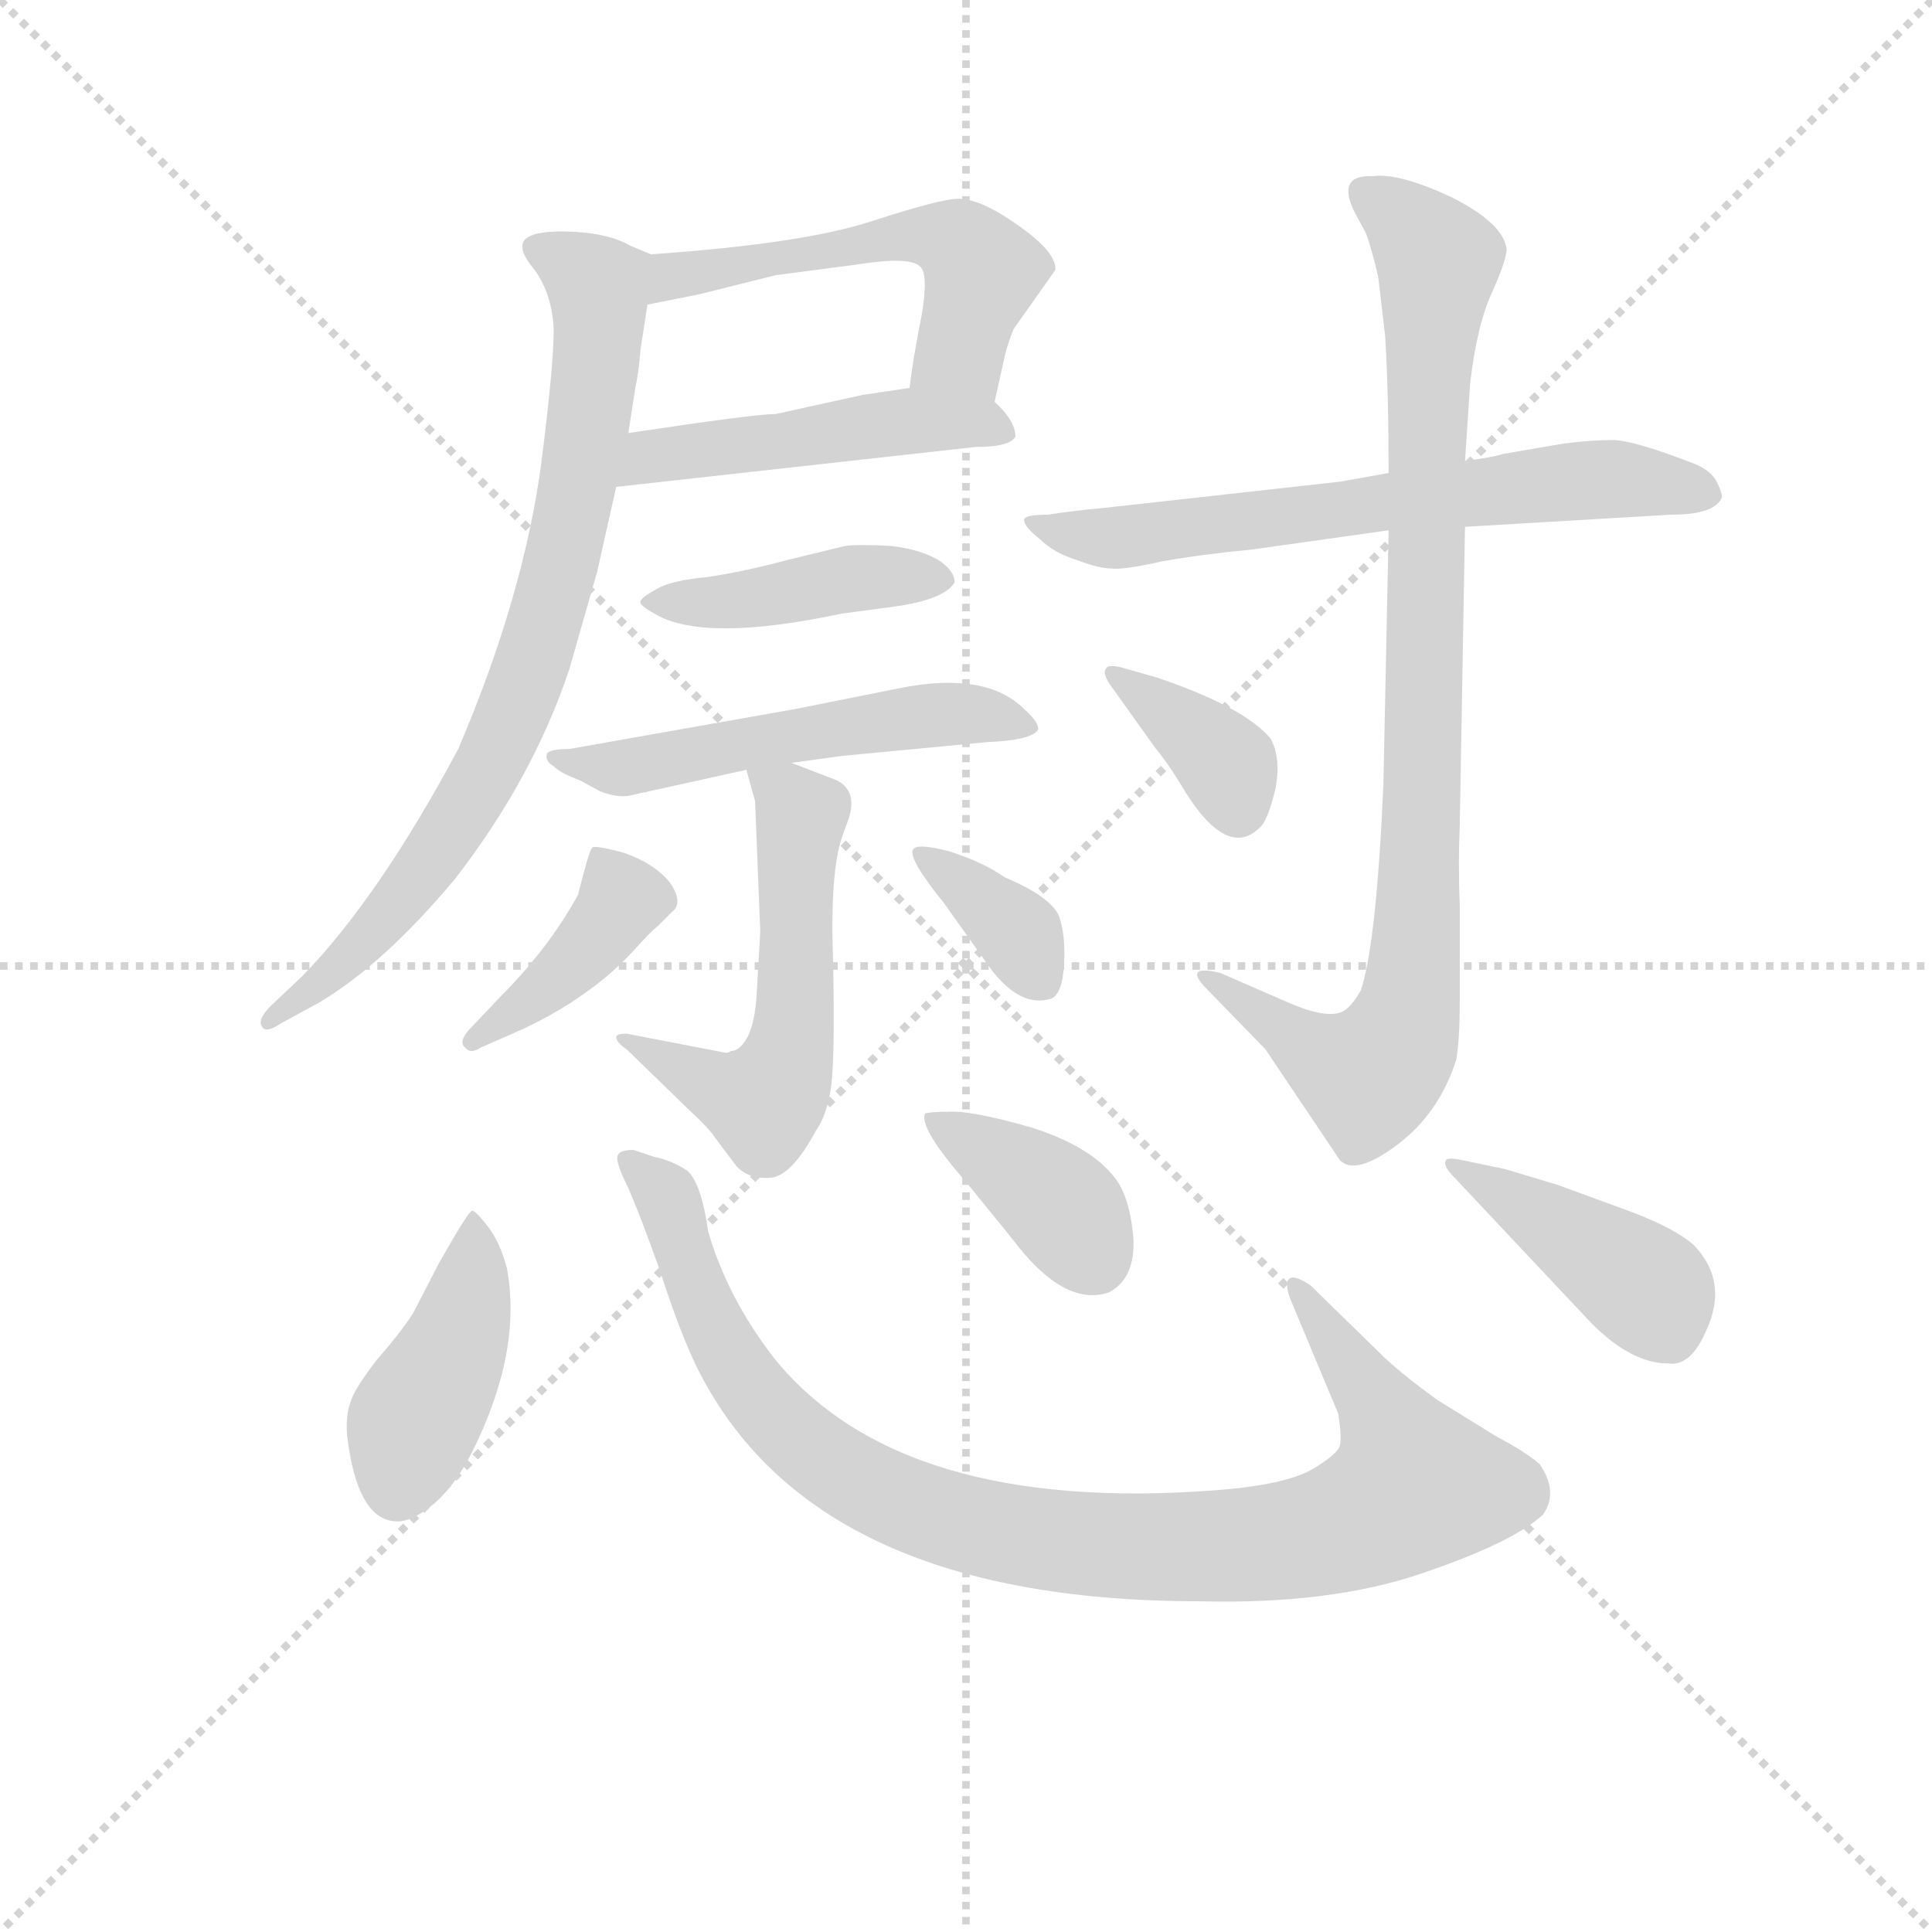 <svg version="1.1" viewBox="0 0 1024 1024" xmlns="http://www.w3.org/2000/svg">
  <g stroke="lightgray" stroke-dasharray="1,1" stroke-width="1" transform="scale(4, 4)">
    <line x1="0" y1="0" x2="256" y2="256"></line>
    <line x1="256" y1="0" x2="0" y2="256"></line>
    <line x1="128" y1="0" x2="128" y2="256"></line>
    <line x1="0" y1="128" x2="256" y2="128"></line>
  </g>
<g transform="scale(0.92, -0.92) translate(60, -900)">
   <style type="text/css">
    @keyframes keyframes0 {
      from {
       stroke: blue;
       stroke-dashoffset: 532;
       stroke-width: 128;
       }
       63% {
       animation-timing-function: step-end;
       stroke: blue;
       stroke-dashoffset: 0;
       stroke-width: 128;
       }
       to {
       stroke: black;
       stroke-width: 1024;
       }
       }
       #make-me-a-hanzi-animation-0 {
         animation: keyframes0 0.683s both;
         animation-delay: 0s;
         animation-timing-function: linear;
       }
    @keyframes keyframes1 {
      from {
       stroke: blue;
       stroke-dashoffset: 478;
       stroke-width: 128;
       }
       61% {
       animation-timing-function: step-end;
       stroke: blue;
       stroke-dashoffset: 0;
       stroke-width: 128;
       }
       to {
       stroke: black;
       stroke-width: 1024;
       }
       }
       #make-me-a-hanzi-animation-1 {
         animation: keyframes1 0.639s both;
         animation-delay: 0.683s;
         animation-timing-function: linear;
       }
    @keyframes keyframes2 {
      from {
       stroke: blue;
       stroke-dashoffset: 775;
       stroke-width: 128;
       }
       72% {
       animation-timing-function: step-end;
       stroke: blue;
       stroke-dashoffset: 0;
       stroke-width: 128;
       }
       to {
       stroke: black;
       stroke-width: 1024;
       }
       }
       #make-me-a-hanzi-animation-2 {
         animation: keyframes2 0.881s both;
         animation-delay: 1.322s;
         animation-timing-function: linear;
       }
    @keyframes keyframes3 {
      from {
       stroke: blue;
       stroke-dashoffset: 422;
       stroke-width: 128;
       }
       58% {
       animation-timing-function: step-end;
       stroke: blue;
       stroke-dashoffset: 0;
       stroke-width: 128;
       }
       to {
       stroke: black;
       stroke-width: 1024;
       }
       }
       #make-me-a-hanzi-animation-3 {
         animation: keyframes3 0.593s both;
         animation-delay: 2.203s;
         animation-timing-function: linear;
       }
    @keyframes keyframes4 {
      from {
       stroke: blue;
       stroke-dashoffset: 527;
       stroke-width: 128;
       }
       63% {
       animation-timing-function: step-end;
       stroke: blue;
       stroke-dashoffset: 0;
       stroke-width: 128;
       }
       to {
       stroke: black;
       stroke-width: 1024;
       }
       }
       #make-me-a-hanzi-animation-4 {
         animation: keyframes4 0.679s both;
         animation-delay: 2.796s;
         animation-timing-function: linear;
       }
    @keyframes keyframes5 {
      from {
       stroke: blue;
       stroke-dashoffset: 547;
       stroke-width: 128;
       }
       64% {
       animation-timing-function: step-end;
       stroke: blue;
       stroke-dashoffset: 0;
       stroke-width: 128;
       }
       to {
       stroke: black;
       stroke-width: 1024;
       }
       }
       #make-me-a-hanzi-animation-5 {
         animation: keyframes5 0.695s both;
         animation-delay: 3.475s;
         animation-timing-function: linear;
       }
    @keyframes keyframes6 {
      from {
       stroke: blue;
       stroke-dashoffset: 402;
       stroke-width: 128;
       }
       57% {
       animation-timing-function: step-end;
       stroke: blue;
       stroke-dashoffset: 0;
       stroke-width: 128;
       }
       to {
       stroke: black;
       stroke-width: 1024;
       }
       }
       #make-me-a-hanzi-animation-6 {
         animation: keyframes6 0.577s both;
         animation-delay: 4.17s;
         animation-timing-function: linear;
       }
    @keyframes keyframes7 {
      from {
       stroke: blue;
       stroke-dashoffset: 358;
       stroke-width: 128;
       }
       54% {
       animation-timing-function: step-end;
       stroke: blue;
       stroke-dashoffset: 0;
       stroke-width: 128;
       }
       to {
       stroke: black;
       stroke-width: 1024;
       }
       }
       #make-me-a-hanzi-animation-7 {
         animation: keyframes7 0.541s both;
         animation-delay: 4.747s;
         animation-timing-function: linear;
       }
    @keyframes keyframes8 {
      from {
       stroke: blue;
       stroke-dashoffset: 644;
       stroke-width: 128;
       }
       68% {
       animation-timing-function: step-end;
       stroke: blue;
       stroke-dashoffset: 0;
       stroke-width: 128;
       }
       to {
       stroke: black;
       stroke-width: 1024;
       }
       }
       #make-me-a-hanzi-animation-8 {
         animation: keyframes8 0.774s both;
         animation-delay: 5.289s;
         animation-timing-function: linear;
       }
    @keyframes keyframes9 {
      from {
       stroke: blue;
       stroke-dashoffset: 899;
       stroke-width: 128;
       }
       75% {
       animation-timing-function: step-end;
       stroke: blue;
       stroke-dashoffset: 0;
       stroke-width: 128;
       }
       to {
       stroke: black;
       stroke-width: 1024;
       }
       }
       #make-me-a-hanzi-animation-9 {
         animation: keyframes9 0.982s both;
         animation-delay: 6.063s;
         animation-timing-function: linear;
       }
    @keyframes keyframes10 {
      from {
       stroke: blue;
       stroke-dashoffset: 364;
       stroke-width: 128;
       }
       54% {
       animation-timing-function: step-end;
       stroke: blue;
       stroke-dashoffset: 0;
       stroke-width: 128;
       }
       to {
       stroke: black;
       stroke-width: 1024;
       }
       }
       #make-me-a-hanzi-animation-10 {
         animation: keyframes10 0.546s both;
         animation-delay: 7.044s;
         animation-timing-function: linear;
       }
    @keyframes keyframes11 {
      from {
       stroke: blue;
       stroke-dashoffset: 418;
       stroke-width: 128;
       }
       58% {
       animation-timing-function: step-end;
       stroke: blue;
       stroke-dashoffset: 0;
       stroke-width: 128;
       }
       to {
       stroke: black;
       stroke-width: 1024;
       }
       }
       #make-me-a-hanzi-animation-11 {
         animation: keyframes11 0.59s both;
         animation-delay: 7.59s;
         animation-timing-function: linear;
       }
    @keyframes keyframes12 {
      from {
       stroke: blue;
       stroke-dashoffset: 957;
       stroke-width: 128;
       }
       76% {
       animation-timing-function: step-end;
       stroke: blue;
       stroke-dashoffset: 0;
       stroke-width: 128;
       }
       to {
       stroke: black;
       stroke-width: 1024;
       }
       }
       #make-me-a-hanzi-animation-12 {
         animation: keyframes12 1.029s both;
         animation-delay: 8.181s;
         animation-timing-function: linear;
       }
    @keyframes keyframes13 {
      from {
       stroke: blue;
       stroke-dashoffset: 381;
       stroke-width: 128;
       }
       55% {
       animation-timing-function: step-end;
       stroke: blue;
       stroke-dashoffset: 0;
       stroke-width: 128;
       }
       to {
       stroke: black;
       stroke-width: 1024;
       }
       }
       #make-me-a-hanzi-animation-13 {
         animation: keyframes13 0.56s both;
         animation-delay: 9.209s;
         animation-timing-function: linear;
       }
    @keyframes keyframes14 {
      from {
       stroke: blue;
       stroke-dashoffset: 410;
       stroke-width: 128;
       }
       57% {
       animation-timing-function: step-end;
       stroke: blue;
       stroke-dashoffset: 0;
       stroke-width: 128;
       }
       to {
       stroke: black;
       stroke-width: 1024;
       }
       }
       #make-me-a-hanzi-animation-14 {
         animation: keyframes14 0.584s both;
         animation-delay: 9.77s;
         animation-timing-function: linear;
       }
</style>
<path d="M 513.0 668.5 L 519.0 695.5 Q 521.0 703.5 524.0 710.5 L 548.0 744.5 Q 549.0 756.5 517.0 776.5 Q 502.0 785.5 492.0 785.5 Q 482.0 785.5 442.0 772.5 Q 402.0 759.5 315.0 753.5 C 285.0 751.5 284.0 718.5 313.0 724.5 L 343.0 730.5 L 387.0 741.5 L 433.0 747.5 Q 464.0 752.5 470.0 746.5 Q 475.0 742.5 471.0 718.5 Q 466.0 693.5 464.0 676.5 C 460.0 646.5 506.0 639.5 513.0 668.5 Z" fill="lightgray"></path> 
<path d="M 525.0 648.5 Q 525.0 657.5 513.0 668.5 C 500.0 681.5 494.0 680.5 464.0 676.5 L 437.0 672.5 L 387.0 661.5 Q 375.0 661.5 302.0 650.5 C 272.0 646.5 265.0 616.5 295.0 619.5 L 502.0 642.5 Q 522.0 642.5 525.0 648.5 Z" fill="lightgray"></path> 
<path d="M 315.0 753.5 L 303.0 758.5 Q 291.0 765.5 270.0 766.5 Q 249.0 767.5 243.0 762.5 Q 237.0 757.5 248.0 744.5 Q 258.0 730.5 259.0 710.5 Q 259.0 689.5 252.0 634.5 Q 242.0 557.5 204.0 468.5 Q 158.0 382.5 114.0 337.5 L 96.0 320.5 Q 88.0 312.5 91.0 308.5 Q 93.0 304.5 102.0 310.5 L 124.0 322.5 Q 161.0 344.5 202.0 393.5 Q 247.0 451.5 268.0 514.5 L 284.0 570.5 L 295.0 619.5 L 302.0 650.5 L 306.0 676.5 Q 308.0 685.5 309.0 698.5 L 313.0 724.5 C 317.0 752.5 317.0 752.5 315.0 753.5 Z" fill="lightgray"></path> 
<path d="M 425.0 546.5 L 455.0 550.5 Q 484.0 554.5 490.0 564.5 Q 490.0 570.5 482.0 576.5 Q 471.0 583.5 453.0 585.5 Q 435.0 586.5 427.0 585.5 L 394.0 577.5 Q 368.0 570.5 347.0 567.5 Q 326.0 565.5 318.0 560.5 Q 309.0 555.5 309.0 553.5 Q 308.0 551.5 317.0 546.5 Q 345.0 529.5 425.0 546.5 Z" fill="lightgray"></path> 
<path d="M 396.0 460.5 L 425.0 464.5 L 509.0 472.5 Q 534.0 473.5 538.0 479.5 Q 539.0 483.5 530.0 491.5 Q 508.0 513.5 458.0 503.5 L 398.0 491.5 L 268.0 468.5 Q 256.0 468.5 255.0 465.5 Q 254.0 461.5 259.0 458.5 Q 263.0 454.5 274.0 450.5 L 285.0 444.5 Q 294.0 440.5 302.0 441.5 L 370.0 456.5 L 396.0 460.5 Z" fill="lightgray"></path> 
<path d="M 358.0 293.5 L 301.0 304.5 Q 295.0 304.5 295.0 302.5 Q 295.0 299.5 301.0 295.5 L 336.0 261.5 Q 348.0 250.5 352.0 244.5 L 364.0 228.5 Q 371.0 220.5 384.0 221.5 Q 396.0 222.5 410.0 248.5 Q 417.0 258.5 419.0 275.5 Q 421.0 292.5 420.0 344.5 Q 418.0 396.5 425.0 417.5 L 429.0 428.5 Q 434.0 444.5 422.0 450.5 L 396.0 460.5 C 368.0 471.5 366.0 472.5 370.0 456.5 L 375.0 438.5 L 378.0 363.5 L 376.0 328.5 Q 375.0 309.5 370.0 301.5 Q 366.0 294.5 361.0 294.5 Q 360.0 293.5 358.0 293.5 Z" fill="lightgray"></path> 
<path d="M 228.0 325.5 L 210.0 306.5 Q 204.0 299.5 208.0 296.5 Q 211.0 292.5 217.0 296.5 L 242.0 307.5 Q 282.0 326.5 307.0 354.5 Q 315.0 363.5 319.0 366.5 L 327.0 374.5 Q 334.0 379.5 326.0 391.5 Q 317.0 402.5 300.0 408.5 Q 282.0 413.5 281.0 411.5 Q 279.0 408.5 273.0 384.5 Q 256.0 353.5 228.0 325.5 Z" fill="lightgray"></path> 
<path d="M 484.0 379.5 L 511.0 341.5 Q 528.0 319.5 545.0 324.5 Q 552.0 326.5 553.0 344.5 Q 554.0 361.5 550.0 372.5 Q 545.0 383.5 519.0 394.5 Q 506.0 403.5 487.0 409.5 Q 468.0 414.5 466.0 410.5 Q 463.0 405.5 484.0 379.5 Z" fill="lightgray"></path> 
<path d="M 712.0 622.5 L 577.0 607.5 Q 556.0 605.5 544.0 603.5 Q 530.0 603.5 530.0 600.5 Q 530.0 596.5 539.0 589.5 Q 547.0 581.5 560.0 577.5 Q 573.0 572.5 580.0 572.5 Q 587.0 571.5 609.0 576.5 Q 631.0 580.5 662.0 583.5 L 740.0 594.5 L 784.0 596.5 L 903.0 603.5 Q 928.0 603.5 932.0 613.5 Q 932.0 616.5 929.0 622.5 Q 926.0 628.5 917.0 632.5 Q 881.0 646.5 869.0 646.5 Q 857.0 646.5 841.0 644.5 L 806.0 638.5 Q 800.0 636.5 784.0 634.5 L 740.0 627.5 L 712.0 622.5 Z" fill="lightgray"></path> 
<path d="M 740.0 594.5 L 737.0 448.5 Q 733.0 356.5 724.0 329.5 Q 719.0 320.5 714.0 317.5 Q 705.0 312.5 682.0 322.5 L 643.0 339.5 Q 635.0 341.5 631.0 340.5 Q 627.0 338.5 635.0 330.5 L 669.0 295.5 L 712.0 231.5 Q 721.0 222.5 745.0 240.5 Q 769.0 258.5 779.0 289.5 Q 781.0 301.5 781.0 324.5 L 781.0 377.5 Q 780.0 402.5 781.0 425.5 L 784.0 596.5 L 784.0 634.5 L 787.0 679.5 Q 791.0 713.5 800.0 732.5 Q 808.0 750.5 808.0 756.5 Q 806.0 771.5 776.0 786.5 Q 746.0 800.5 731.0 798.5 Q 710.0 799.5 720.0 778.5 L 727.0 765.5 Q 730.0 757.5 734.0 740.5 L 738.0 706.5 Q 740.0 673.5 740.0 627.5 L 740.0 594.5 Z" fill="lightgray"></path> 
<path d="M 607.0 509.5 L 586.0 515.5 Q 578.0 517.5 577.0 514.5 Q 575.0 511.5 581.0 503.5 L 606.0 468.5 Q 612.0 461.5 620.0 448.5 Q 647.0 402.5 667.0 424.5 Q 671.0 429.5 675.0 446.5 Q 678.0 463.5 672.0 474.5 Q 657.0 492.5 607.0 509.5 Z" fill="lightgray"></path> 
<path d="M 193.0 172.5 L 178.0 143.5 Q 171.0 132.5 157.0 116.5 Q 144.0 99.5 142.0 92.5 Q 139.0 84.5 140.0 72.5 Q 146.0 23.5 169.0 23.5 Q 178.0 23.5 191.0 34.5 Q 203.0 45.5 212.0 63.5 Q 241.0 121.5 232.0 169.5 Q 228.0 184.5 221.0 193.5 Q 214.0 202.5 212.0 202.5 Q 210.0 202.5 193.0 172.5 Z" fill="lightgray"></path> 
<path d="M 738.0 117.5 L 695.0 159.5 Q 686.0 165.5 683.0 163.5 Q 680.0 161.5 683.0 152.5 L 711.0 85.5 Q 713.0 72.5 712.0 67.5 Q 711.0 62.5 696.0 53.5 Q 680.0 44.5 641.0 41.5 Q 459.0 27.5 386.0 117.5 Q 359.0 152.5 348.0 190.5 Q 344.0 218.5 336.0 225.5 Q 327.0 231.5 317.0 233.5 L 305.0 237.5 Q 297.0 237.5 296.0 234.5 Q 294.0 231.5 302.0 215.5 Q 309.0 199.5 320.0 168.5 Q 330.0 137.5 339.0 117.5 Q 404.0 -22.5 631.0 -22.5 Q 706.0 -24.5 759.0 -6.5 Q 812.0 11.5 829.0 27.5 Q 838.0 40.5 827.0 56.5 Q 819.0 63.5 802.0 72.5 L 768.0 93.5 Q 750.0 106.5 738.0 117.5 Z" fill="lightgray"></path> 
<path d="M 473.0 258.5 Q 469.0 250.5 497.0 218.5 L 523.0 186.5 Q 553.0 146.5 579.0 155.5 Q 594.0 163.5 593.0 186.5 Q 591.0 209.5 583.0 220.5 Q 569.0 239.5 534.0 250.5 Q 499.0 260.5 486.0 259.5 Q 476.0 259.5 473.0 258.5 Z" fill="lightgray"></path> 
<path d="M 807.0 226.5 L 783.0 231.5 Q 774.0 233.5 773.0 231.5 Q 771.0 228.5 778.0 221.5 L 857.0 137.5 Q 880.0 114.5 901.0 114.5 Q 914.0 112.5 923.0 133.5 Q 936.0 161.5 916.0 182.5 Q 905.0 192.5 878.0 202.5 L 837.0 217.5 L 807.0 226.5 Z" fill="lightgray"></path> 
      <clipPath id="make-me-a-hanzi-clip-0">
      <path d="M 513.0 668.5 L 519.0 695.5 Q 521.0 703.5 524.0 710.5 L 548.0 744.5 Q 549.0 756.5 517.0 776.5 Q 502.0 785.5 492.0 785.5 Q 482.0 785.5 442.0 772.5 Q 402.0 759.5 315.0 753.5 C 285.0 751.5 284.0 718.5 313.0 724.5 L 343.0 730.5 L 387.0 741.5 L 433.0 747.5 Q 464.0 752.5 470.0 746.5 Q 475.0 742.5 471.0 718.5 Q 466.0 693.5 464.0 676.5 C 460.0 646.5 506.0 639.5 513.0 668.5 Z" fill="lightgray"></path>
      </clipPath>
      <path clip-path="url(#make-me-a-hanzi-clip-0)" d="M 319.0 731.5 L 328.0 741.5 L 344.0 744.5 L 457.0 763.5 L 485.0 762.5 L 506.0 744.5 L 493.0 697.5 L 471.0 681.5 " fill="none" id="make-me-a-hanzi-animation-0" stroke-dasharray="404 808" stroke-linecap="round"></path>

      <clipPath id="make-me-a-hanzi-clip-1">
      <path d="M 525.0 648.5 Q 525.0 657.5 513.0 668.5 C 500.0 681.5 494.0 680.5 464.0 676.5 L 437.0 672.5 L 387.0 661.5 Q 375.0 661.5 302.0 650.5 C 272.0 646.5 265.0 616.5 295.0 619.5 L 502.0 642.5 Q 522.0 642.5 525.0 648.5 Z" fill="lightgray"></path>
      </clipPath>
      <path clip-path="url(#make-me-a-hanzi-clip-1)" d="M 302.0 626.5 L 315.0 637.5 L 460.0 657.5 L 518.0 651.5 " fill="none" id="make-me-a-hanzi-animation-1" stroke-dasharray="350 700" stroke-linecap="round"></path>

      <clipPath id="make-me-a-hanzi-clip-2">
      <path d="M 315.0 753.5 L 303.0 758.5 Q 291.0 765.5 270.0 766.5 Q 249.0 767.5 243.0 762.5 Q 237.0 757.5 248.0 744.5 Q 258.0 730.5 259.0 710.5 Q 259.0 689.5 252.0 634.5 Q 242.0 557.5 204.0 468.5 Q 158.0 382.5 114.0 337.5 L 96.0 320.5 Q 88.0 312.5 91.0 308.5 Q 93.0 304.5 102.0 310.5 L 124.0 322.5 Q 161.0 344.5 202.0 393.5 Q 247.0 451.5 268.0 514.5 L 284.0 570.5 L 295.0 619.5 L 302.0 650.5 L 306.0 676.5 Q 308.0 685.5 309.0 698.5 L 313.0 724.5 C 317.0 752.5 317.0 752.5 315.0 753.5 Z" fill="lightgray"></path>
      </clipPath>
      <path clip-path="url(#make-me-a-hanzi-clip-2)" d="M 251.0 756.5 L 285.0 733.5 L 285.0 708.5 L 270.0 605.5 L 250.0 527.5 L 224.0 462.5 L 184.0 397.5 L 144.0 350.5 L 96.0 313.5 " fill="none" id="make-me-a-hanzi-animation-2" stroke-dasharray="647 1294" stroke-linecap="round"></path>

      <clipPath id="make-me-a-hanzi-clip-3">
      <path d="M 425.0 546.5 L 455.0 550.5 Q 484.0 554.5 490.0 564.5 Q 490.0 570.5 482.0 576.5 Q 471.0 583.5 453.0 585.5 Q 435.0 586.5 427.0 585.5 L 394.0 577.5 Q 368.0 570.5 347.0 567.5 Q 326.0 565.5 318.0 560.5 Q 309.0 555.5 309.0 553.5 Q 308.0 551.5 317.0 546.5 Q 345.0 529.5 425.0 546.5 Z" fill="lightgray"></path>
      </clipPath>
      <path clip-path="url(#make-me-a-hanzi-clip-3)" d="M 316.0 553.5 L 481.0 567.5 " fill="none" id="make-me-a-hanzi-animation-3" stroke-dasharray="294 588" stroke-linecap="round"></path>

      <clipPath id="make-me-a-hanzi-clip-4">
      <path d="M 396.0 460.5 L 425.0 464.5 L 509.0 472.5 Q 534.0 473.5 538.0 479.5 Q 539.0 483.5 530.0 491.5 Q 508.0 513.5 458.0 503.5 L 398.0 491.5 L 268.0 468.5 Q 256.0 468.5 255.0 465.5 Q 254.0 461.5 259.0 458.5 Q 263.0 454.5 274.0 450.5 L 285.0 444.5 Q 294.0 440.5 302.0 441.5 L 370.0 456.5 L 396.0 460.5 Z" fill="lightgray"></path>
      </clipPath>
      <path clip-path="url(#make-me-a-hanzi-clip-4)" d="M 262.0 464.5 L 298.0 457.5 L 470.0 487.5 L 530.0 483.5 " fill="none" id="make-me-a-hanzi-animation-4" stroke-dasharray="399 798" stroke-linecap="round"></path>

      <clipPath id="make-me-a-hanzi-clip-5">
      <path d="M 358.0 293.5 L 301.0 304.5 Q 295.0 304.5 295.0 302.5 Q 295.0 299.5 301.0 295.5 L 336.0 261.5 Q 348.0 250.5 352.0 244.5 L 364.0 228.5 Q 371.0 220.5 384.0 221.5 Q 396.0 222.5 410.0 248.5 Q 417.0 258.5 419.0 275.5 Q 421.0 292.5 420.0 344.5 Q 418.0 396.5 425.0 417.5 L 429.0 428.5 Q 434.0 444.5 422.0 450.5 L 396.0 460.5 C 368.0 471.5 366.0 472.5 370.0 456.5 L 375.0 438.5 L 378.0 363.5 L 376.0 328.5 Q 375.0 309.5 370.0 301.5 Q 366.0 294.5 361.0 294.5 Q 360.0 293.5 358.0 293.5 Z" fill="lightgray"></path>
      </clipPath>
      <path clip-path="url(#make-me-a-hanzi-clip-5)" d="M 377.0 453.5 L 401.0 429.5 L 398.0 316.5 L 391.0 281.5 L 380.0 265.5 L 372.0 266.5 L 299.0 300.5 " fill="none" id="make-me-a-hanzi-animation-5" stroke-dasharray="419 838" stroke-linecap="round"></path>

      <clipPath id="make-me-a-hanzi-clip-6">
      <path d="M 228.0 325.5 L 210.0 306.5 Q 204.0 299.5 208.0 296.5 Q 211.0 292.5 217.0 296.5 L 242.0 307.5 Q 282.0 326.5 307.0 354.5 Q 315.0 363.5 319.0 366.5 L 327.0 374.5 Q 334.0 379.5 326.0 391.5 Q 317.0 402.5 300.0 408.5 Q 282.0 413.5 281.0 411.5 Q 279.0 408.5 273.0 384.5 Q 256.0 353.5 228.0 325.5 Z" fill="lightgray"></path>
      </clipPath>
      <path clip-path="url(#make-me-a-hanzi-clip-6)" d="M 284.0 405.5 L 298.0 382.5 L 294.0 373.5 L 263.0 338.5 L 213.0 300.5 " fill="none" id="make-me-a-hanzi-animation-6" stroke-dasharray="274 548" stroke-linecap="round"></path>

      <clipPath id="make-me-a-hanzi-clip-7">
      <path d="M 484.0 379.5 L 511.0 341.5 Q 528.0 319.5 545.0 324.5 Q 552.0 326.5 553.0 344.5 Q 554.0 361.5 550.0 372.5 Q 545.0 383.5 519.0 394.5 Q 506.0 403.5 487.0 409.5 Q 468.0 414.5 466.0 410.5 Q 463.0 405.5 484.0 379.5 Z" fill="lightgray"></path>
      </clipPath>
      <path clip-path="url(#make-me-a-hanzi-clip-7)" d="M 470.0 408.5 L 517.0 371.5 L 539.0 335.5 " fill="none" id="make-me-a-hanzi-animation-7" stroke-dasharray="230 460" stroke-linecap="round"></path>

      <clipPath id="make-me-a-hanzi-clip-8">
      <path d="M 712.0 622.5 L 577.0 607.5 Q 556.0 605.5 544.0 603.5 Q 530.0 603.5 530.0 600.5 Q 530.0 596.5 539.0 589.5 Q 547.0 581.5 560.0 577.5 Q 573.0 572.5 580.0 572.5 Q 587.0 571.5 609.0 576.5 Q 631.0 580.5 662.0 583.5 L 740.0 594.5 L 784.0 596.5 L 903.0 603.5 Q 928.0 603.5 932.0 613.5 Q 932.0 616.5 929.0 622.5 Q 926.0 628.5 917.0 632.5 Q 881.0 646.5 869.0 646.5 Q 857.0 646.5 841.0 644.5 L 806.0 638.5 Q 800.0 636.5 784.0 634.5 L 740.0 627.5 L 712.0 622.5 Z" fill="lightgray"></path>
      </clipPath>
      <path clip-path="url(#make-me-a-hanzi-clip-8)" d="M 538.0 597.5 L 597.0 590.5 L 870.0 624.5 L 923.0 615.5 " fill="none" id="make-me-a-hanzi-animation-8" stroke-dasharray="516 1032" stroke-linecap="round"></path>

      <clipPath id="make-me-a-hanzi-clip-9">
      <path d="M 740.0 594.5 L 737.0 448.5 Q 733.0 356.5 724.0 329.5 Q 719.0 320.5 714.0 317.5 Q 705.0 312.5 682.0 322.5 L 643.0 339.5 Q 635.0 341.5 631.0 340.5 Q 627.0 338.5 635.0 330.5 L 669.0 295.5 L 712.0 231.5 Q 721.0 222.5 745.0 240.5 Q 769.0 258.5 779.0 289.5 Q 781.0 301.5 781.0 324.5 L 781.0 377.5 Q 780.0 402.5 781.0 425.5 L 784.0 596.5 L 784.0 634.5 L 787.0 679.5 Q 791.0 713.5 800.0 732.5 Q 808.0 750.5 808.0 756.5 Q 806.0 771.5 776.0 786.5 Q 746.0 800.5 731.0 798.5 Q 710.0 799.5 720.0 778.5 L 727.0 765.5 Q 730.0 757.5 734.0 740.5 L 738.0 706.5 Q 740.0 673.5 740.0 627.5 L 740.0 594.5 Z" fill="lightgray"></path>
      </clipPath>
      <path clip-path="url(#make-me-a-hanzi-clip-9)" d="M 727.0 787.5 L 769.0 750.5 L 752.0 317.5 L 743.0 295.5 L 728.0 279.5 L 688.0 299.5 L 637.0 337.5 " fill="none" id="make-me-a-hanzi-animation-9" stroke-dasharray="771 1542" stroke-linecap="round"></path>

      <clipPath id="make-me-a-hanzi-clip-10">
      <path d="M 607.0 509.5 L 586.0 515.5 Q 578.0 517.5 577.0 514.5 Q 575.0 511.5 581.0 503.5 L 606.0 468.5 Q 612.0 461.5 620.0 448.5 Q 647.0 402.5 667.0 424.5 Q 671.0 429.5 675.0 446.5 Q 678.0 463.5 672.0 474.5 Q 657.0 492.5 607.0 509.5 Z" fill="lightgray"></path>
      </clipPath>
      <path clip-path="url(#make-me-a-hanzi-clip-10)" d="M 582.0 510.5 L 644.0 462.5 L 653.0 434.5 " fill="none" id="make-me-a-hanzi-animation-10" stroke-dasharray="236 472" stroke-linecap="round"></path>

      <clipPath id="make-me-a-hanzi-clip-11">
      <path d="M 193.0 172.5 L 178.0 143.5 Q 171.0 132.5 157.0 116.5 Q 144.0 99.5 142.0 92.5 Q 139.0 84.5 140.0 72.5 Q 146.0 23.5 169.0 23.5 Q 178.0 23.5 191.0 34.5 Q 203.0 45.5 212.0 63.5 Q 241.0 121.5 232.0 169.5 Q 228.0 184.5 221.0 193.5 Q 214.0 202.5 212.0 202.5 Q 210.0 202.5 193.0 172.5 Z" fill="lightgray"></path>
      </clipPath>
      <path clip-path="url(#make-me-a-hanzi-clip-11)" d="M 215.0 196.5 L 205.0 135.5 L 178.0 79.5 L 169.0 42.5 " fill="none" id="make-me-a-hanzi-animation-11" stroke-dasharray="290 580" stroke-linecap="round"></path>

      <clipPath id="make-me-a-hanzi-clip-12">
      <path d="M 738.0 117.5 L 695.0 159.5 Q 686.0 165.5 683.0 163.5 Q 680.0 161.5 683.0 152.5 L 711.0 85.5 Q 713.0 72.5 712.0 67.5 Q 711.0 62.5 696.0 53.5 Q 680.0 44.5 641.0 41.5 Q 459.0 27.5 386.0 117.5 Q 359.0 152.5 348.0 190.5 Q 344.0 218.5 336.0 225.5 Q 327.0 231.5 317.0 233.5 L 305.0 237.5 Q 297.0 237.5 296.0 234.5 Q 294.0 231.5 302.0 215.5 Q 309.0 199.5 320.0 168.5 Q 330.0 137.5 339.0 117.5 Q 404.0 -22.5 631.0 -22.5 Q 706.0 -24.5 759.0 -6.5 Q 812.0 11.5 829.0 27.5 Q 838.0 40.5 827.0 56.5 Q 819.0 63.5 802.0 72.5 L 768.0 93.5 Q 750.0 106.5 738.0 117.5 Z" fill="lightgray"></path>
      </clipPath>
      <path clip-path="url(#make-me-a-hanzi-clip-12)" d="M 302.0 231.5 L 324.0 211.5 L 359.0 119.5 L 391.0 78.5 L 443.0 41.5 L 497.0 21.5 L 582.0 8.5 L 640.0 8.5 L 696.0 15.5 L 740.0 32.5 L 755.0 43.5 L 752.0 54.5 L 688.0 158.5 " fill="none" id="make-me-a-hanzi-animation-12" stroke-dasharray="829 1658" stroke-linecap="round"></path>

      <clipPath id="make-me-a-hanzi-clip-13">
      <path d="M 473.0 258.5 Q 469.0 250.5 497.0 218.5 L 523.0 186.5 Q 553.0 146.5 579.0 155.5 Q 594.0 163.5 593.0 186.5 Q 591.0 209.5 583.0 220.5 Q 569.0 239.5 534.0 250.5 Q 499.0 260.5 486.0 259.5 Q 476.0 259.5 473.0 258.5 Z" fill="lightgray"></path>
      </clipPath>
      <path clip-path="url(#make-me-a-hanzi-clip-13)" d="M 480.0 255.5 L 550.0 206.5 L 571.0 173.5 " fill="none" id="make-me-a-hanzi-animation-13" stroke-dasharray="253 506" stroke-linecap="round"></path>

      <clipPath id="make-me-a-hanzi-clip-14">
      <path d="M 807.0 226.5 L 783.0 231.5 Q 774.0 233.5 773.0 231.5 Q 771.0 228.5 778.0 221.5 L 857.0 137.5 Q 880.0 114.5 901.0 114.5 Q 914.0 112.5 923.0 133.5 Q 936.0 161.5 916.0 182.5 Q 905.0 192.5 878.0 202.5 L 837.0 217.5 L 807.0 226.5 Z" fill="lightgray"></path>
      </clipPath>
      <path clip-path="url(#make-me-a-hanzi-clip-14)" d="M 778.0 227.5 L 874.0 168.5 L 892.0 154.5 L 900.0 137.5 " fill="none" id="make-me-a-hanzi-animation-14" stroke-dasharray="282 564" stroke-linecap="round"></path>

</g>
</svg>
